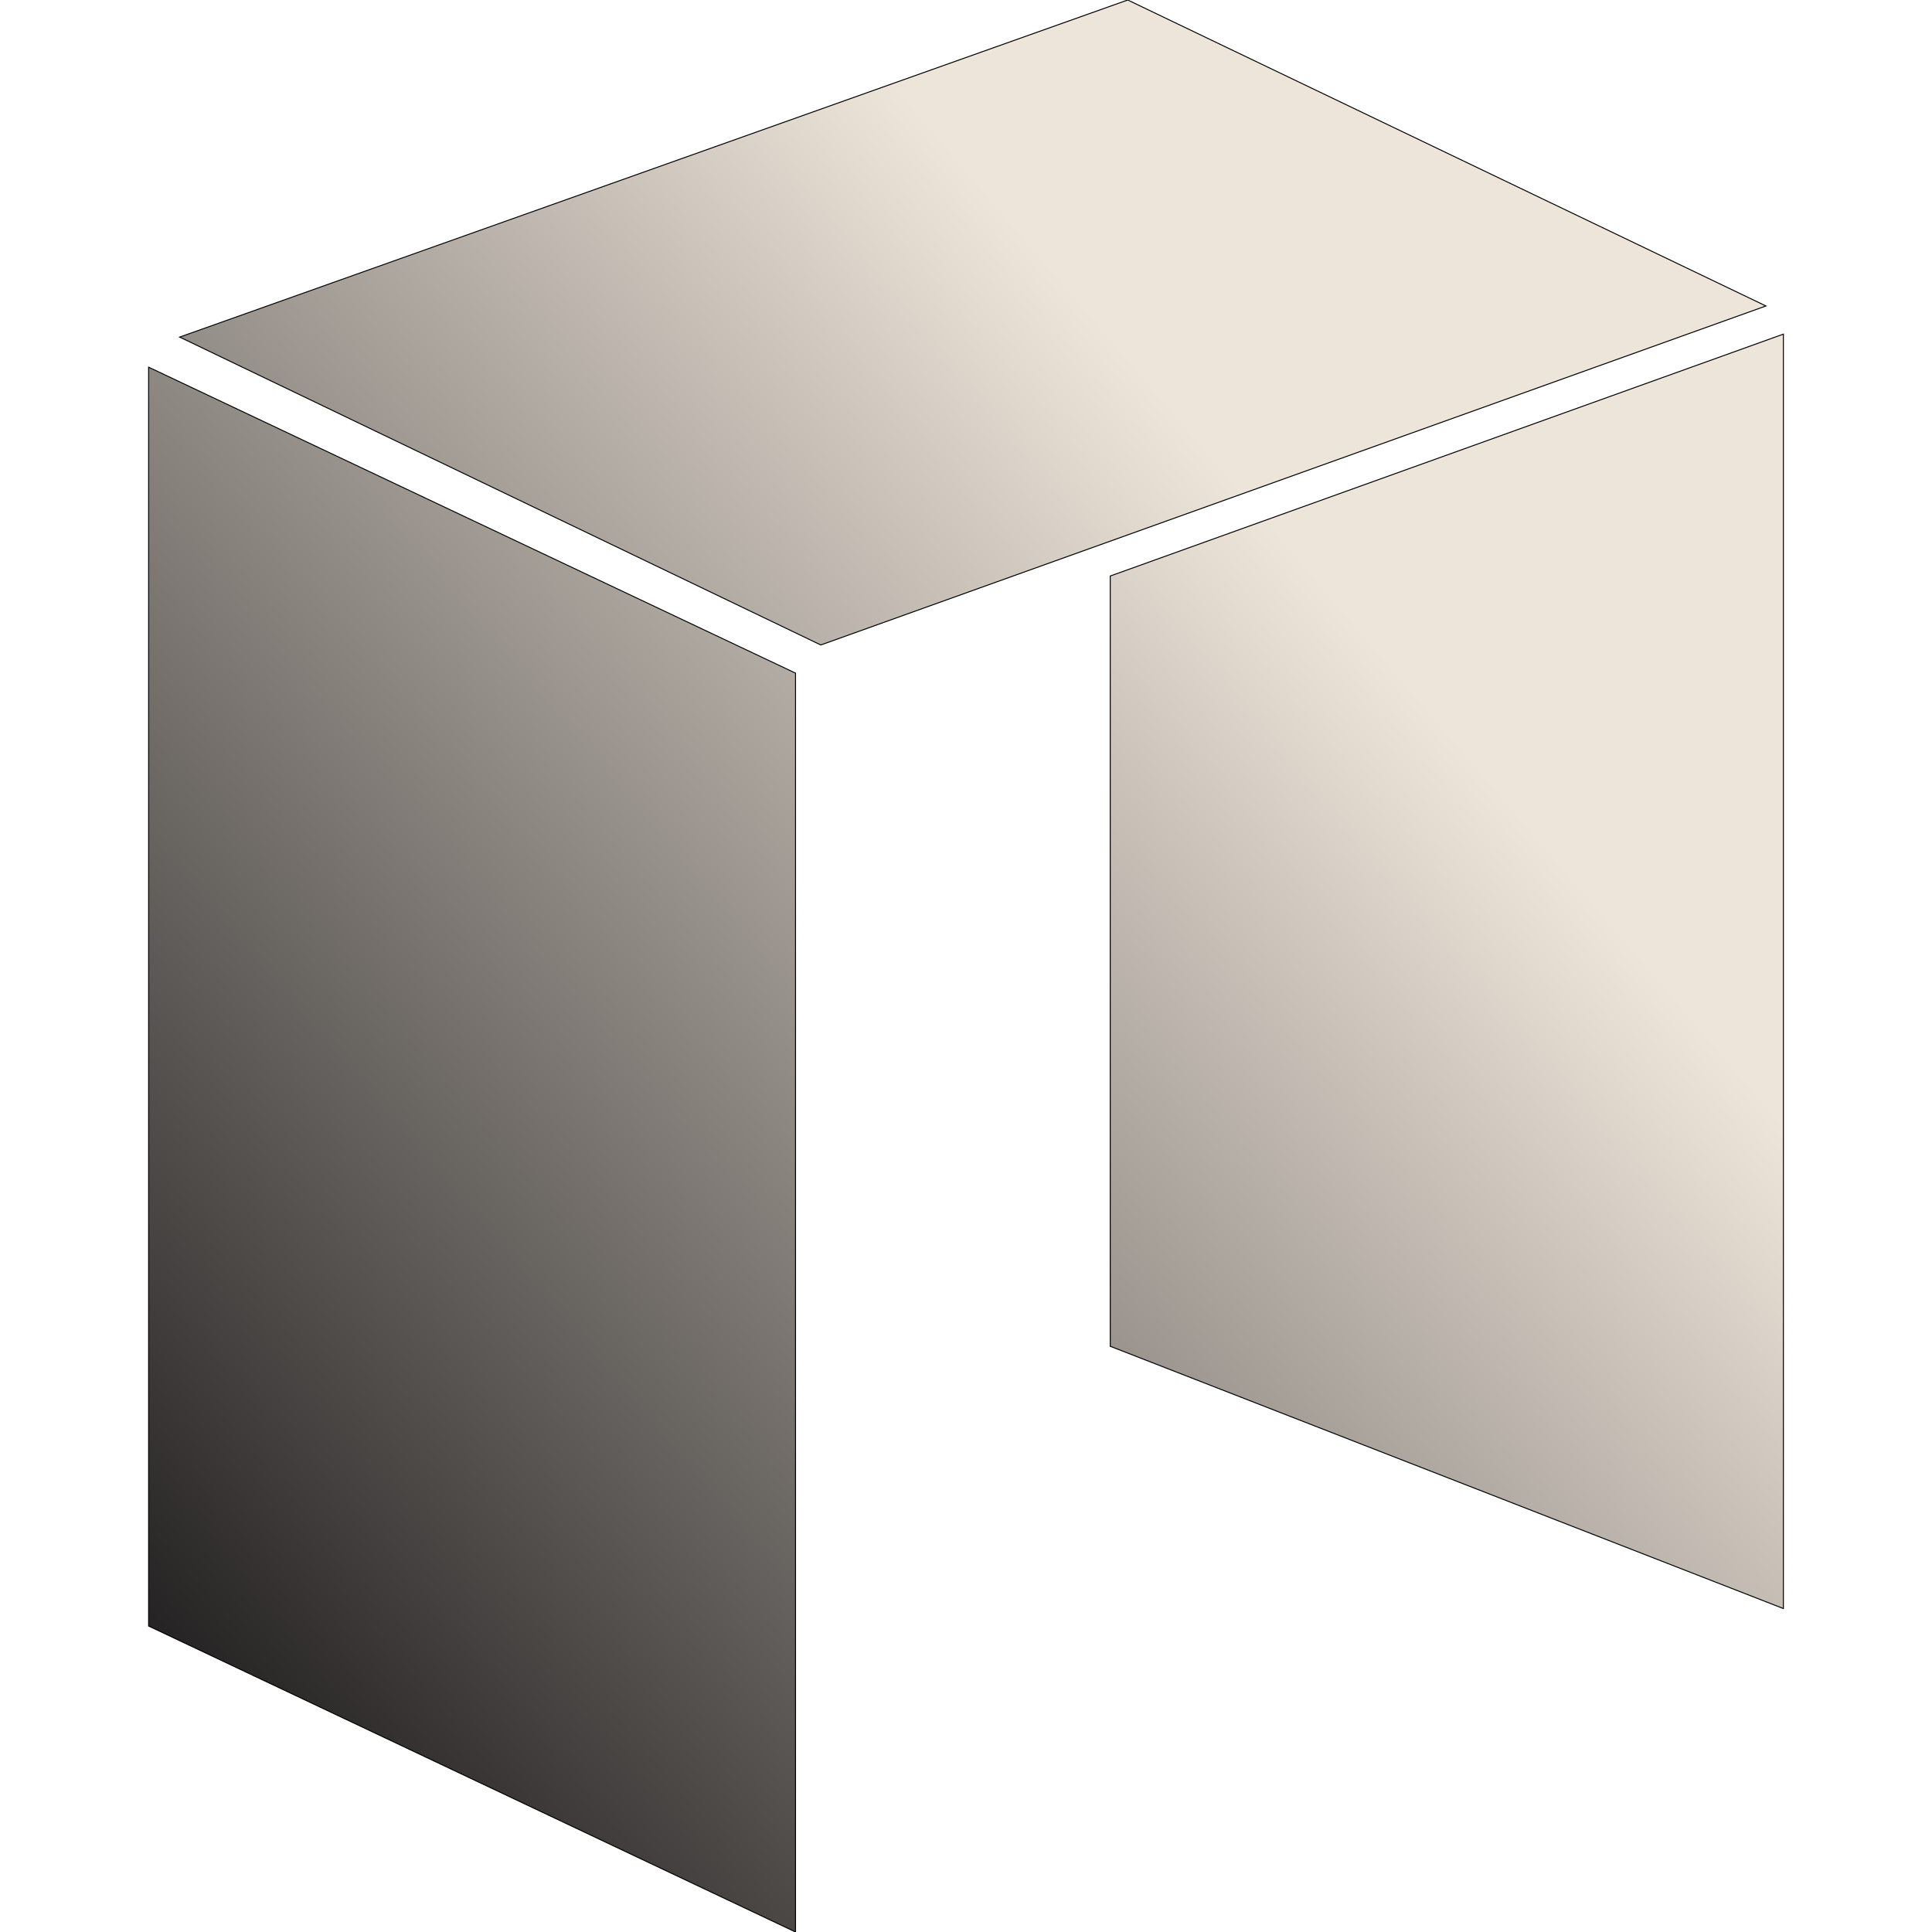 <!DOCTYPE svg PUBLIC "-//W3C//DTD SVG 1.1//EN" "http://www.w3.org/Graphics/SVG/1.1/DTD/svg11.dtd">
<!-- Uploaded to: SVG Repo, www.svgrepo.com, Transformed by: SVG Repo Mixer Tools -->
<svg width="800px" height="800px" viewBox="-153.85 0 2000 2000" xmlns="http://www.w3.org/2000/svg" fill="#000000" stroke="#000000">
<g id="SVGRepo_bgCarrier" stroke-width="0"/>
<g id="SVGRepo_tracerCarrier" stroke-linecap="round" stroke-linejoin="round"/>
<g id="SVGRepo_iconCarrier">
<defs>
<linearGradient id="a" x1="191.59" y1="1712.04" x2="1419.34" y2="662.26" gradientUnits="userSpaceOnUse">
<stop stop-color="#262424"/>
<stop offset="1" stop-color="#EEE5da"/>
</linearGradient>
</defs>
<path d="M153.85 380.09l669.68 316.74V2000l-669.68-316.74V380.09zM1167.42 0L186 348.94l663.68 318.74 978.38-350.94zm-18.1 596.29v797.38l696.83 271.49V345.89z" transform="translate(-153.85)" fill="url(#a)"/>
</g>
</svg>